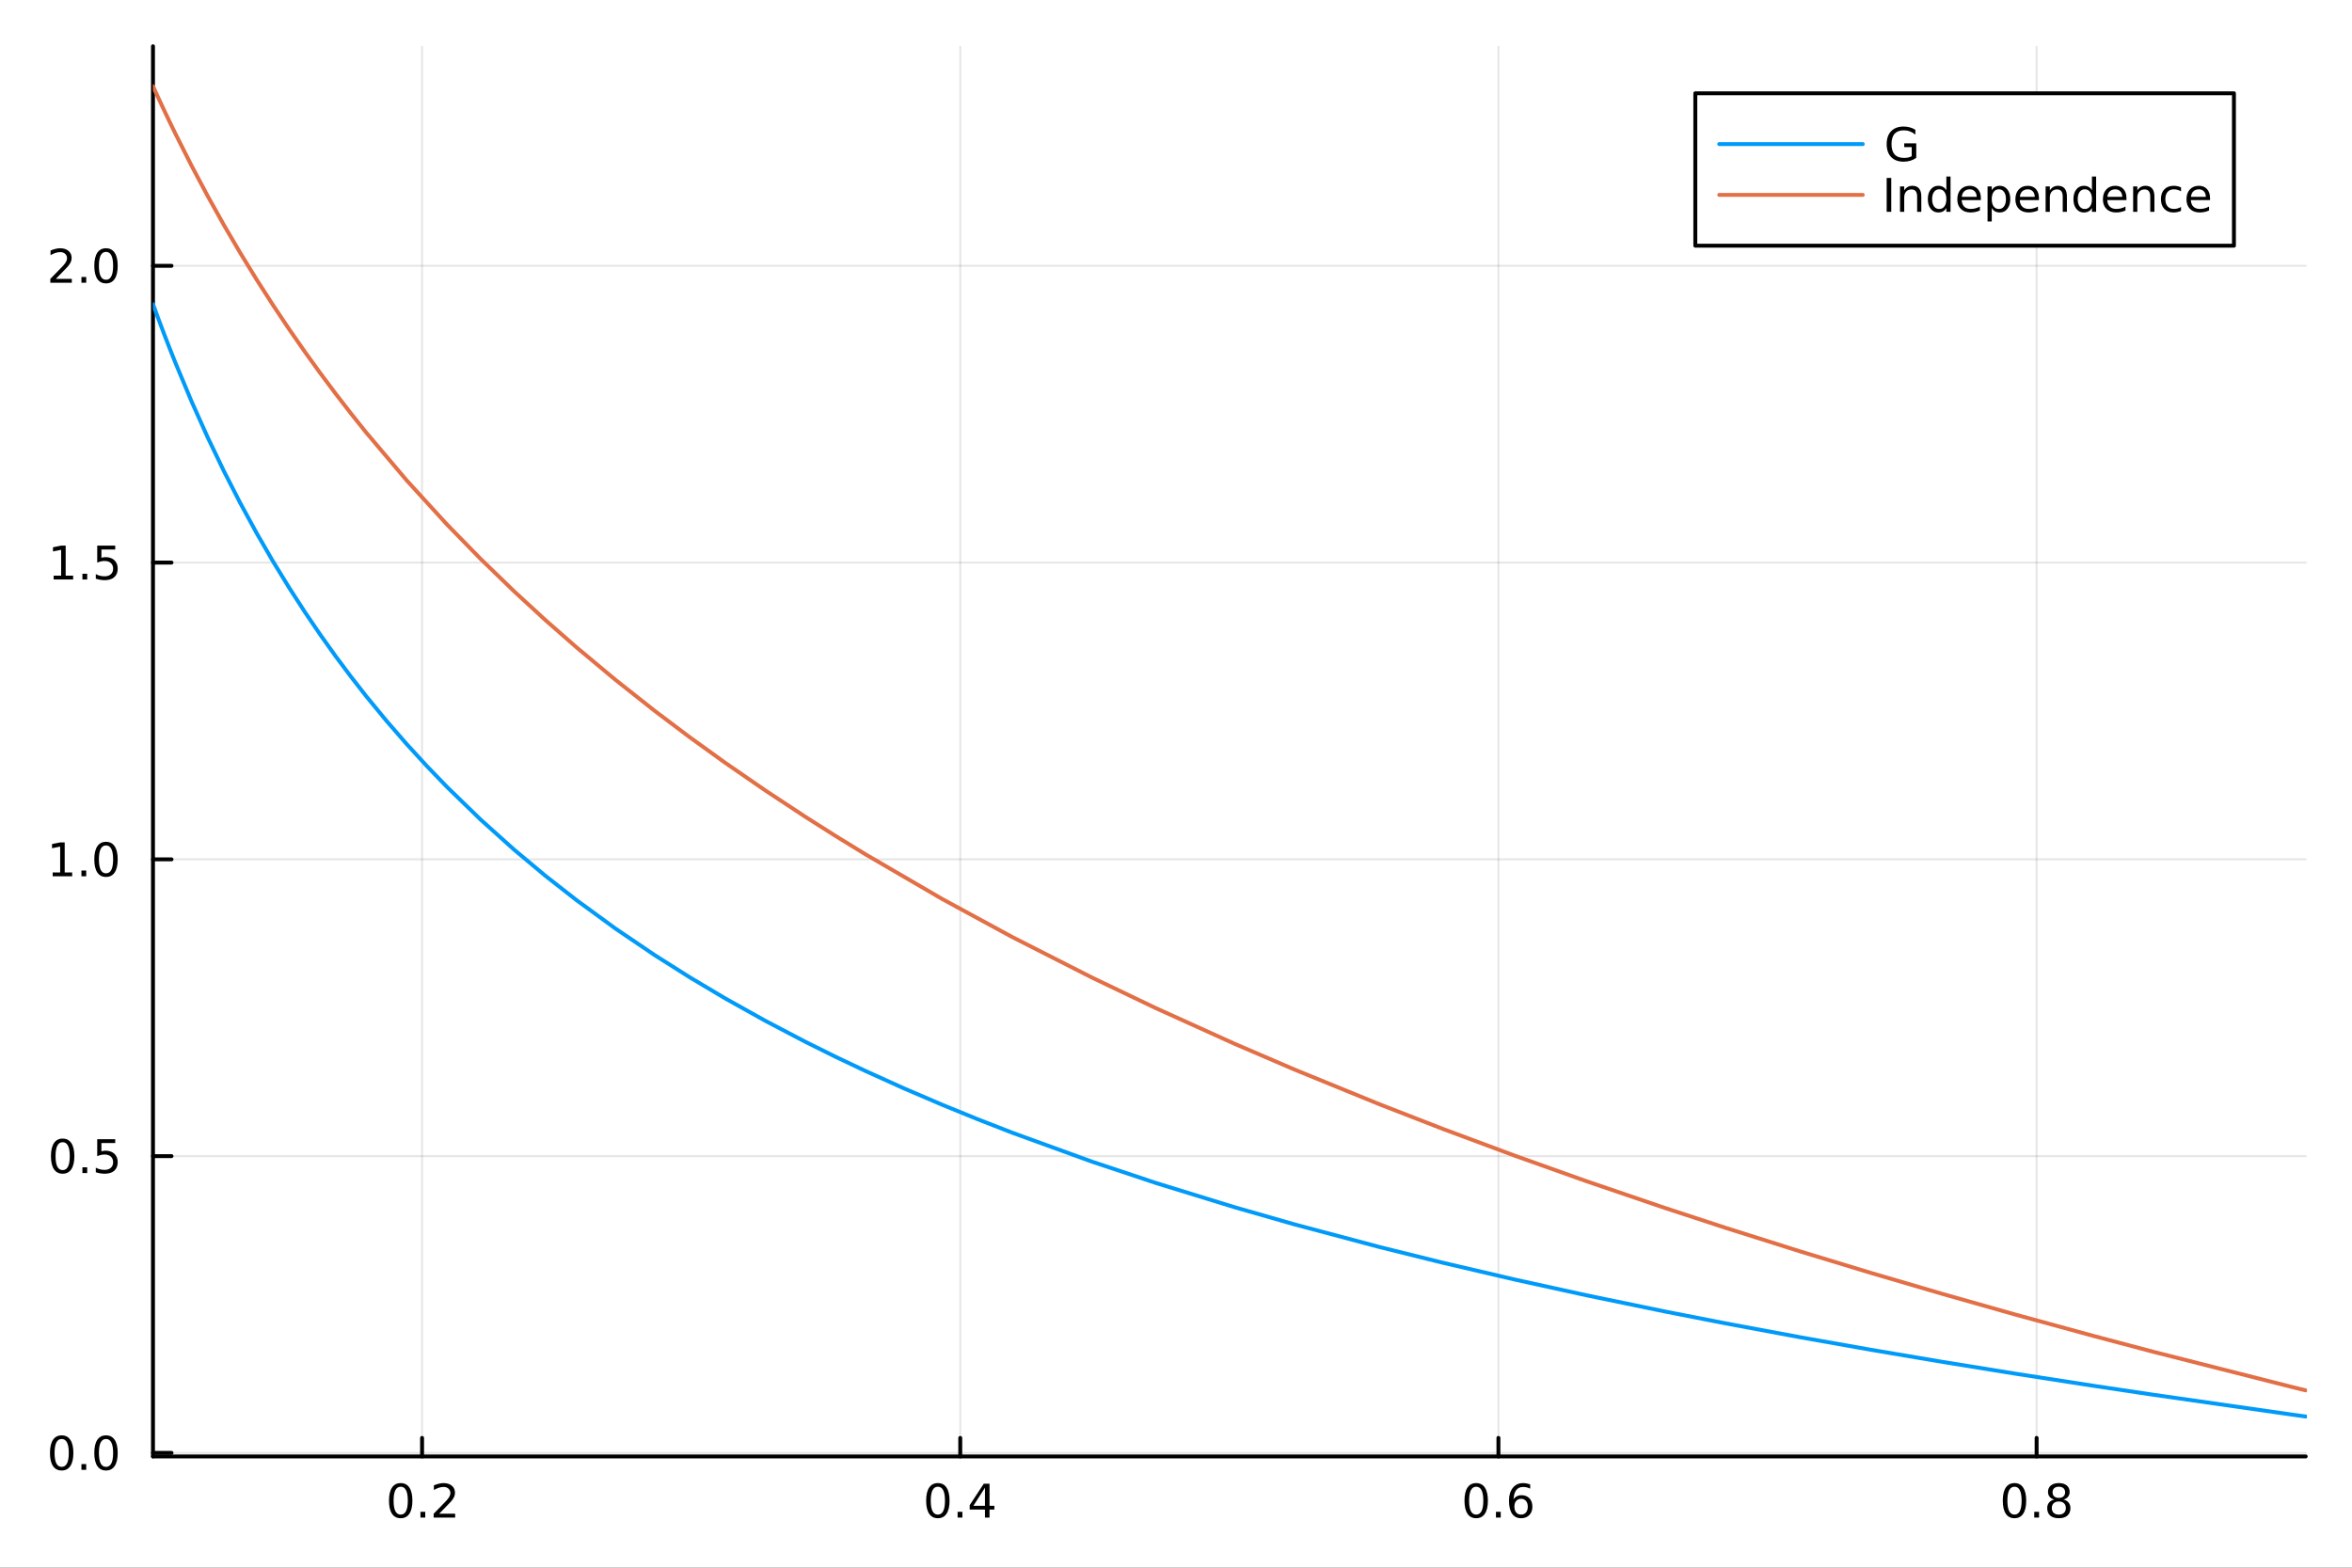 <?xml version="1.0" encoding="utf-8"?>
<svg xmlns="http://www.w3.org/2000/svg" xmlns:xlink="http://www.w3.org/1999/xlink" width="600" height="400" viewBox="0 0 2400 1600">
<rect x="0" y="0" width="2400" height="1600" fill="#333333" stroke="none"/>
<defs>
  <clipPath id="clip800">
    <rect x="0" y="0" width="2400" height="1600"/>
  </clipPath>
</defs>
<path clip-path="url(#clip800)" d="M0 1600 L2400 1600 L2400 0 L0 0  Z" fill="#ffffff" fill-rule="evenodd" fill-opacity="1"/>
<defs>
  <clipPath id="clip801">
    <rect x="480" y="0" width="1681" height="1600"/>
  </clipPath>
</defs>
<path clip-path="url(#clip800)" d="M156.112 1486.45 L2352.76 1486.45 L2352.76 47.244 L156.112 47.244  Z" fill="#ffffff" fill-rule="evenodd" fill-opacity="1"/>
<defs>
  <clipPath id="clip802">
    <rect x="156" y="47" width="2198" height="1440"/>
  </clipPath>
</defs>
<polyline clip-path="url(#clip802)" style="stroke:#000000; stroke-linecap:round; stroke-linejoin:round; stroke-width:2; stroke-opacity:0.1; fill:none" points="430.693,1486.45 430.693,47.244 "/>
<polyline clip-path="url(#clip802)" style="stroke:#000000; stroke-linecap:round; stroke-linejoin:round; stroke-width:2; stroke-opacity:0.1; fill:none" points="979.854,1486.45 979.854,47.244 "/>
<polyline clip-path="url(#clip802)" style="stroke:#000000; stroke-linecap:round; stroke-linejoin:round; stroke-width:2; stroke-opacity:0.1; fill:none" points="1529.01,1486.45 1529.01,47.244 "/>
<polyline clip-path="url(#clip802)" style="stroke:#000000; stroke-linecap:round; stroke-linejoin:round; stroke-width:2; stroke-opacity:0.1; fill:none" points="2078.18,1486.45 2078.18,47.244 "/>
<polyline clip-path="url(#clip802)" style="stroke:#000000; stroke-linecap:round; stroke-linejoin:round; stroke-width:2; stroke-opacity:0.1; fill:none" points="156.112,1482.85 2352.76,1482.85 "/>
<polyline clip-path="url(#clip802)" style="stroke:#000000; stroke-linecap:round; stroke-linejoin:round; stroke-width:2; stroke-opacity:0.1; fill:none" points="156.112,1179.96 2352.76,1179.96 "/>
<polyline clip-path="url(#clip802)" style="stroke:#000000; stroke-linecap:round; stroke-linejoin:round; stroke-width:2; stroke-opacity:0.1; fill:none" points="156.112,877.066 2352.76,877.066 "/>
<polyline clip-path="url(#clip802)" style="stroke:#000000; stroke-linecap:round; stroke-linejoin:round; stroke-width:2; stroke-opacity:0.1; fill:none" points="156.112,574.173 2352.76,574.173 "/>
<polyline clip-path="url(#clip802)" style="stroke:#000000; stroke-linecap:round; stroke-linejoin:round; stroke-width:2; stroke-opacity:0.1; fill:none" points="156.112,271.279 2352.76,271.279 "/>
<polyline clip-path="url(#clip800)" style="stroke:#000000; stroke-linecap:round; stroke-linejoin:round; stroke-width:4; stroke-opacity:1; fill:none" points="156.112,1486.45 2352.76,1486.45 "/>
<polyline clip-path="url(#clip800)" style="stroke:#000000; stroke-linecap:round; stroke-linejoin:round; stroke-width:4; stroke-opacity:1; fill:none" points="430.693,1486.45 430.693,1467.55 "/>
<polyline clip-path="url(#clip800)" style="stroke:#000000; stroke-linecap:round; stroke-linejoin:round; stroke-width:4; stroke-opacity:1; fill:none" points="979.854,1486.45 979.854,1467.55 "/>
<polyline clip-path="url(#clip800)" style="stroke:#000000; stroke-linecap:round; stroke-linejoin:round; stroke-width:4; stroke-opacity:1; fill:none" points="1529.01,1486.45 1529.01,1467.55 "/>
<polyline clip-path="url(#clip800)" style="stroke:#000000; stroke-linecap:round; stroke-linejoin:round; stroke-width:4; stroke-opacity:1; fill:none" points="2078.18,1486.45 2078.18,1467.55 "/>
<path clip-path="url(#clip800)" d="M408.876 1517.37 Q405.264 1517.37 403.436 1520.93 Q401.63 1524.47 401.63 1531.6 Q401.63 1538.71 403.436 1542.27 Q405.264 1545.82 408.876 1545.82 Q412.51 1545.82 414.315 1542.27 Q416.144 1538.71 416.144 1531.6 Q416.144 1524.47 414.315 1520.93 Q412.51 1517.37 408.876 1517.37 M408.876 1513.66 Q414.686 1513.66 417.741 1518.27 Q420.82 1522.85 420.82 1531.6 Q420.82 1540.33 417.741 1544.94 Q414.686 1549.52 408.876 1549.52 Q403.065 1549.52 399.987 1544.94 Q396.931 1540.33 396.931 1531.6 Q396.931 1522.85 399.987 1518.27 Q403.065 1513.66 408.876 1513.66 Z" fill="#000000" fill-rule="nonzero" fill-opacity="1" /><path clip-path="url(#clip800)" d="M429.038 1542.97 L433.922 1542.97 L433.922 1548.85 L429.038 1548.85 L429.038 1542.97 Z" fill="#000000" fill-rule="nonzero" fill-opacity="1" /><path clip-path="url(#clip800)" d="M448.135 1544.91 L464.454 1544.91 L464.454 1548.85 L442.51 1548.85 L442.51 1544.91 Q445.172 1542.16 449.755 1537.53 Q454.361 1532.88 455.542 1531.53 Q457.787 1529.01 458.667 1527.27 Q459.57 1525.51 459.57 1523.82 Q459.57 1521.07 457.625 1519.33 Q455.704 1517.6 452.602 1517.6 Q450.403 1517.6 447.949 1518.36 Q445.519 1519.13 442.741 1520.68 L442.741 1515.95 Q445.565 1514.82 448.019 1514.24 Q450.473 1513.66 452.51 1513.66 Q457.88 1513.66 461.074 1516.35 Q464.269 1519.03 464.269 1523.52 Q464.269 1525.65 463.459 1527.57 Q462.672 1529.47 460.565 1532.07 Q459.986 1532.74 456.885 1535.95 Q453.783 1539.15 448.135 1544.91 Z" fill="#000000" fill-rule="nonzero" fill-opacity="1" /><path clip-path="url(#clip800)" d="M956.995 1517.37 Q953.384 1517.37 951.555 1520.93 Q949.75 1524.47 949.75 1531.6 Q949.75 1538.71 951.555 1542.27 Q953.384 1545.82 956.995 1545.82 Q960.629 1545.82 962.435 1542.27 Q964.263 1538.71 964.263 1531.6 Q964.263 1524.47 962.435 1520.93 Q960.629 1517.37 956.995 1517.37 M956.995 1513.66 Q962.805 1513.66 965.861 1518.27 Q968.939 1522.85 968.939 1531.6 Q968.939 1540.33 965.861 1544.94 Q962.805 1549.52 956.995 1549.52 Q951.185 1549.52 948.106 1544.94 Q945.05 1540.33 945.05 1531.6 Q945.05 1522.85 948.106 1518.27 Q951.185 1513.66 956.995 1513.66 Z" fill="#000000" fill-rule="nonzero" fill-opacity="1" /><path clip-path="url(#clip800)" d="M977.157 1542.97 L982.041 1542.97 L982.041 1548.85 L977.157 1548.85 L977.157 1542.97 Z" fill="#000000" fill-rule="nonzero" fill-opacity="1" /><path clip-path="url(#clip800)" d="M1005.07 1518.36 L993.268 1536.81 L1005.07 1536.81 L1005.07 1518.36 M1003.85 1514.29 L1009.73 1514.29 L1009.73 1536.81 L1014.66 1536.81 L1014.66 1540.7 L1009.73 1540.7 L1009.73 1548.85 L1005.07 1548.85 L1005.07 1540.7 L989.472 1540.7 L989.472 1536.19 L1003.85 1514.29 Z" fill="#000000" fill-rule="nonzero" fill-opacity="1" /><path clip-path="url(#clip800)" d="M1506.32 1517.37 Q1502.71 1517.37 1500.88 1520.93 Q1499.07 1524.47 1499.07 1531.6 Q1499.07 1538.71 1500.88 1542.27 Q1502.71 1545.82 1506.32 1545.82 Q1509.95 1545.82 1511.76 1542.27 Q1513.59 1538.71 1513.59 1531.6 Q1513.59 1524.47 1511.76 1520.93 Q1509.95 1517.37 1506.32 1517.37 M1506.32 1513.66 Q1512.13 1513.66 1515.18 1518.27 Q1518.26 1522.85 1518.26 1531.6 Q1518.26 1540.33 1515.18 1544.94 Q1512.13 1549.52 1506.32 1549.52 Q1500.51 1549.52 1497.43 1544.94 Q1494.37 1540.33 1494.37 1531.6 Q1494.37 1522.85 1497.43 1518.27 Q1500.51 1513.66 1506.32 1513.66 Z" fill="#000000" fill-rule="nonzero" fill-opacity="1" /><path clip-path="url(#clip800)" d="M1526.48 1542.97 L1531.36 1542.97 L1531.36 1548.85 L1526.48 1548.85 L1526.48 1542.97 Z" fill="#000000" fill-rule="nonzero" fill-opacity="1" /><path clip-path="url(#clip800)" d="M1552.13 1529.7 Q1548.98 1529.7 1547.13 1531.86 Q1545.3 1534.01 1545.3 1537.76 Q1545.3 1541.49 1547.13 1543.66 Q1548.98 1545.82 1552.13 1545.82 Q1555.28 1545.82 1557.1 1543.66 Q1558.96 1541.49 1558.96 1537.76 Q1558.96 1534.01 1557.1 1531.86 Q1555.28 1529.7 1552.13 1529.7 M1561.41 1515.05 L1561.41 1519.31 Q1559.65 1518.48 1557.85 1518.04 Q1556.06 1517.6 1554.3 1517.6 Q1549.67 1517.6 1547.22 1520.72 Q1544.79 1523.85 1544.44 1530.17 Q1545.81 1528.15 1547.87 1527.09 Q1549.93 1526 1552.41 1526 Q1557.61 1526 1560.62 1529.17 Q1563.66 1532.32 1563.66 1537.76 Q1563.66 1543.08 1560.51 1546.3 Q1557.36 1549.52 1552.13 1549.52 Q1546.13 1549.52 1542.96 1544.94 Q1539.79 1540.33 1539.79 1531.6 Q1539.79 1523.41 1543.68 1518.55 Q1547.57 1513.66 1554.12 1513.66 Q1555.88 1513.66 1557.66 1514.01 Q1559.47 1514.36 1561.41 1515.05 Z" fill="#000000" fill-rule="nonzero" fill-opacity="1" /><path clip-path="url(#clip800)" d="M2055.61 1517.37 Q2052 1517.37 2050.17 1520.93 Q2048.36 1524.47 2048.36 1531.6 Q2048.36 1538.71 2050.17 1542.27 Q2052 1545.82 2055.61 1545.82 Q2059.24 1545.82 2061.05 1542.27 Q2062.87 1538.71 2062.87 1531.6 Q2062.87 1524.47 2061.05 1520.93 Q2059.24 1517.37 2055.61 1517.37 M2055.61 1513.66 Q2061.42 1513.66 2064.47 1518.27 Q2067.55 1522.85 2067.55 1531.6 Q2067.55 1540.33 2064.47 1544.94 Q2061.42 1549.52 2055.61 1549.52 Q2049.8 1549.52 2046.72 1544.94 Q2043.66 1540.33 2043.66 1531.6 Q2043.66 1522.85 2046.72 1518.27 Q2049.8 1513.66 2055.61 1513.66 Z" fill="#000000" fill-rule="nonzero" fill-opacity="1" /><path clip-path="url(#clip800)" d="M2075.77 1542.97 L2080.65 1542.97 L2080.65 1548.85 L2075.77 1548.85 L2075.77 1542.97 Z" fill="#000000" fill-rule="nonzero" fill-opacity="1" /><path clip-path="url(#clip800)" d="M2100.84 1532.44 Q2097.5 1532.44 2095.58 1534.22 Q2093.68 1536 2093.68 1539.13 Q2093.68 1542.25 2095.58 1544.03 Q2097.5 1545.82 2100.84 1545.82 Q2104.17 1545.82 2106.09 1544.03 Q2108.01 1542.23 2108.01 1539.13 Q2108.01 1536 2106.09 1534.22 Q2104.19 1532.44 2100.84 1532.44 M2096.16 1530.45 Q2093.15 1529.7 2091.46 1527.64 Q2089.8 1525.58 2089.8 1522.62 Q2089.8 1518.48 2092.74 1516.07 Q2095.7 1513.66 2100.84 1513.66 Q2106 1513.66 2108.94 1516.07 Q2111.88 1518.48 2111.88 1522.62 Q2111.88 1525.58 2110.19 1527.64 Q2108.52 1529.7 2105.54 1530.45 Q2108.92 1531.23 2110.79 1533.52 Q2112.69 1535.82 2112.69 1539.13 Q2112.69 1544.15 2109.61 1546.83 Q2106.55 1549.52 2100.84 1549.52 Q2095.12 1549.52 2092.04 1546.83 Q2088.99 1544.15 2088.99 1539.13 Q2088.99 1535.82 2090.88 1533.52 Q2092.78 1531.23 2096.16 1530.45 M2094.45 1523.06 Q2094.45 1525.75 2096.12 1527.25 Q2097.8 1528.76 2100.84 1528.76 Q2103.85 1528.76 2105.54 1527.25 Q2107.25 1525.75 2107.25 1523.06 Q2107.25 1520.38 2105.54 1518.87 Q2103.85 1517.37 2100.84 1517.37 Q2097.8 1517.37 2096.12 1518.87 Q2094.45 1520.38 2094.45 1523.06 Z" fill="#000000" fill-rule="nonzero" fill-opacity="1" /><polyline clip-path="url(#clip800)" style="stroke:#000000; stroke-linecap:round; stroke-linejoin:round; stroke-width:4; stroke-opacity:1; fill:none" points="156.112,1486.45 156.112,47.244 "/>
<polyline clip-path="url(#clip800)" style="stroke:#000000; stroke-linecap:round; stroke-linejoin:round; stroke-width:4; stroke-opacity:1; fill:none" points="156.112,1482.85 175.01,1482.85 "/>
<polyline clip-path="url(#clip800)" style="stroke:#000000; stroke-linecap:round; stroke-linejoin:round; stroke-width:4; stroke-opacity:1; fill:none" points="156.112,1179.96 175.01,1179.96 "/>
<polyline clip-path="url(#clip800)" style="stroke:#000000; stroke-linecap:round; stroke-linejoin:round; stroke-width:4; stroke-opacity:1; fill:none" points="156.112,877.066 175.01,877.066 "/>
<polyline clip-path="url(#clip800)" style="stroke:#000000; stroke-linecap:round; stroke-linejoin:round; stroke-width:4; stroke-opacity:1; fill:none" points="156.112,574.173 175.01,574.173 "/>
<polyline clip-path="url(#clip800)" style="stroke:#000000; stroke-linecap:round; stroke-linejoin:round; stroke-width:4; stroke-opacity:1; fill:none" points="156.112,271.279 175.01,271.279 "/>
<path clip-path="url(#clip800)" d="M62.937 1468.65 Q59.325 1468.65 57.497 1472.22 Q55.691 1475.76 55.691 1482.89 Q55.691 1490 57.497 1493.56 Q59.325 1497.1 62.937 1497.1 Q66.571 1497.1 68.376 1493.56 Q70.205 1490 70.205 1482.89 Q70.205 1475.76 68.376 1472.22 Q66.571 1468.65 62.937 1468.65 M62.937 1464.95 Q68.747 1464.95 71.802 1469.56 Q74.881 1474.14 74.881 1482.89 Q74.881 1491.62 71.802 1496.22 Q68.747 1500.81 62.937 1500.81 Q57.126 1500.81 54.048 1496.22 Q50.992 1491.62 50.992 1482.89 Q50.992 1474.14 54.048 1469.56 Q57.126 1464.95 62.937 1464.95 Z" fill="#000000" fill-rule="nonzero" fill-opacity="1" /><path clip-path="url(#clip800)" d="M83.098 1494.25 L87.983 1494.25 L87.983 1500.13 L83.098 1500.13 L83.098 1494.25 Z" fill="#000000" fill-rule="nonzero" fill-opacity="1" /><path clip-path="url(#clip800)" d="M108.168 1468.65 Q104.557 1468.65 102.728 1472.22 Q100.922 1475.76 100.922 1482.89 Q100.922 1490 102.728 1493.56 Q104.557 1497.1 108.168 1497.1 Q111.802 1497.1 113.608 1493.56 Q115.436 1490 115.436 1482.89 Q115.436 1475.76 113.608 1472.22 Q111.802 1468.65 108.168 1468.65 M108.168 1464.95 Q113.978 1464.95 117.033 1469.56 Q120.112 1474.14 120.112 1482.89 Q120.112 1491.62 117.033 1496.22 Q113.978 1500.81 108.168 1500.81 Q102.358 1500.81 99.279 1496.22 Q96.223 1491.62 96.223 1482.89 Q96.223 1474.14 99.279 1469.56 Q102.358 1464.95 108.168 1464.95 Z" fill="#000000" fill-rule="nonzero" fill-opacity="1" /><path clip-path="url(#clip800)" d="M63.932 1165.76 Q60.321 1165.76 58.492 1169.32 Q56.687 1172.87 56.687 1180 Q56.687 1187.1 58.492 1190.67 Q60.321 1194.21 63.932 1194.21 Q67.566 1194.21 69.372 1190.67 Q71.2 1187.1 71.2 1180 Q71.2 1172.87 69.372 1169.32 Q67.566 1165.76 63.932 1165.76 M63.932 1162.06 Q69.742 1162.06 72.798 1166.66 Q75.876 1171.25 75.876 1180 Q75.876 1188.72 72.798 1193.33 Q69.742 1197.91 63.932 1197.91 Q58.122 1197.91 55.043 1193.33 Q51.987 1188.72 51.987 1180 Q51.987 1171.25 55.043 1166.66 Q58.122 1162.06 63.932 1162.06 Z" fill="#000000" fill-rule="nonzero" fill-opacity="1" /><path clip-path="url(#clip800)" d="M84.094 1191.36 L88.978 1191.36 L88.978 1197.24 L84.094 1197.24 L84.094 1191.36 Z" fill="#000000" fill-rule="nonzero" fill-opacity="1" /><path clip-path="url(#clip800)" d="M99.21 1162.68 L117.566 1162.68 L117.566 1166.62 L103.492 1166.62 L103.492 1175.09 Q104.51 1174.74 105.529 1174.58 Q106.547 1174.39 107.566 1174.39 Q113.353 1174.39 116.733 1177.56 Q120.112 1180.74 120.112 1186.15 Q120.112 1191.73 116.64 1194.83 Q113.168 1197.91 106.848 1197.91 Q104.672 1197.91 102.404 1197.54 Q100.159 1197.17 97.751 1196.43 L97.751 1191.73 Q99.835 1192.87 102.057 1193.42 Q104.279 1193.98 106.756 1193.98 Q110.76 1193.98 113.098 1191.87 Q115.436 1189.76 115.436 1186.15 Q115.436 1182.54 113.098 1180.43 Q110.76 1178.33 106.756 1178.33 Q104.881 1178.33 103.006 1178.75 Q101.154 1179.16 99.21 1180.04 L99.21 1162.68 Z" fill="#000000" fill-rule="nonzero" fill-opacity="1" /><path clip-path="url(#clip800)" d="M53.747 890.411 L61.386 890.411 L61.386 864.046 L53.075 865.712 L53.075 861.453 L61.339 859.786 L66.015 859.786 L66.015 890.411 L73.654 890.411 L73.654 894.346 L53.747 894.346 L53.747 890.411 Z" fill="#000000" fill-rule="nonzero" fill-opacity="1" /><path clip-path="url(#clip800)" d="M83.098 888.467 L87.983 888.467 L87.983 894.346 L83.098 894.346 L83.098 888.467 Z" fill="#000000" fill-rule="nonzero" fill-opacity="1" /><path clip-path="url(#clip800)" d="M108.168 862.865 Q104.557 862.865 102.728 866.43 Q100.922 869.972 100.922 877.101 Q100.922 884.208 102.728 887.772 Q104.557 891.314 108.168 891.314 Q111.802 891.314 113.608 887.772 Q115.436 884.208 115.436 877.101 Q115.436 869.972 113.608 866.43 Q111.802 862.865 108.168 862.865 M108.168 859.161 Q113.978 859.161 117.033 863.768 Q120.112 868.351 120.112 877.101 Q120.112 885.828 117.033 890.434 Q113.978 895.018 108.168 895.018 Q102.358 895.018 99.279 890.434 Q96.223 885.828 96.223 877.101 Q96.223 868.351 99.279 863.768 Q102.358 859.161 108.168 859.161 Z" fill="#000000" fill-rule="nonzero" fill-opacity="1" /><path clip-path="url(#clip800)" d="M54.742 587.517 L62.381 587.517 L62.381 561.152 L54.071 562.818 L54.071 558.559 L62.335 556.893 L67.011 556.893 L67.011 587.517 L74.649 587.517 L74.649 591.453 L54.742 591.453 L54.742 587.517 Z" fill="#000000" fill-rule="nonzero" fill-opacity="1" /><path clip-path="url(#clip800)" d="M84.094 585.573 L88.978 585.573 L88.978 591.453 L84.094 591.453 L84.094 585.573 Z" fill="#000000" fill-rule="nonzero" fill-opacity="1" /><path clip-path="url(#clip800)" d="M99.21 556.893 L117.566 556.893 L117.566 560.828 L103.492 560.828 L103.492 569.3 Q104.51 568.953 105.529 568.791 Q106.547 568.605 107.566 568.605 Q113.353 568.605 116.733 571.777 Q120.112 574.948 120.112 580.365 Q120.112 585.943 116.64 589.045 Q113.168 592.124 106.848 592.124 Q104.672 592.124 102.404 591.753 Q100.159 591.383 97.751 590.642 L97.751 585.943 Q99.835 587.078 102.057 587.633 Q104.279 588.189 106.756 588.189 Q110.76 588.189 113.098 586.082 Q115.436 583.976 115.436 580.365 Q115.436 576.754 113.098 574.647 Q110.76 572.541 106.756 572.541 Q104.881 572.541 103.006 572.957 Q101.154 573.374 99.21 574.254 L99.21 556.893 Z" fill="#000000" fill-rule="nonzero" fill-opacity="1" /><path clip-path="url(#clip800)" d="M56.964 284.623 L73.284 284.623 L73.284 288.559 L51.339 288.559 L51.339 284.623 Q54.001 281.869 58.585 277.239 Q63.191 272.586 64.372 271.244 Q66.617 268.721 67.497 266.985 Q68.399 265.225 68.399 263.536 Q68.399 260.781 66.455 259.045 Q64.534 257.309 61.432 257.309 Q59.233 257.309 56.779 258.073 Q54.349 258.837 51.571 260.387 L51.571 255.665 Q54.395 254.531 56.849 253.952 Q59.302 253.374 61.339 253.374 Q66.71 253.374 69.904 256.059 Q73.099 258.744 73.099 263.235 Q73.099 265.364 72.288 267.286 Q71.501 269.184 69.395 271.776 Q68.816 272.448 65.714 275.665 Q62.612 278.86 56.964 284.623 Z" fill="#000000" fill-rule="nonzero" fill-opacity="1" /><path clip-path="url(#clip800)" d="M83.098 282.679 L87.983 282.679 L87.983 288.559 L83.098 288.559 L83.098 282.679 Z" fill="#000000" fill-rule="nonzero" fill-opacity="1" /><path clip-path="url(#clip800)" d="M108.168 257.077 Q104.557 257.077 102.728 260.642 Q100.922 264.184 100.922 271.313 Q100.922 278.42 102.728 281.985 Q104.557 285.526 108.168 285.526 Q111.802 285.526 113.608 281.985 Q115.436 278.42 115.436 271.313 Q115.436 264.184 113.608 260.642 Q111.802 257.077 108.168 257.077 M108.168 253.374 Q113.978 253.374 117.033 257.98 Q120.112 262.563 120.112 271.313 Q120.112 280.04 117.033 284.647 Q113.978 289.23 108.168 289.23 Q102.358 289.23 99.279 284.647 Q96.223 280.04 96.223 271.313 Q96.223 262.563 99.279 257.98 Q102.358 253.374 108.168 253.374 Z" fill="#000000" fill-rule="nonzero" fill-opacity="1" /><polyline clip-path="url(#clip802)" style="stroke:#009af9; stroke-linecap:round; stroke-linejoin:round; stroke-width:4; stroke-opacity:1; fill:none" points="156.112,310.389 161.782,325.842 167.451,340.88 173.12,355.523 178.79,369.787 195.392,409.533 211.995,446.538 228.597,481.11 245.2,513.512 261.802,543.965 278.405,572.663 295.007,599.77 311.61,625.433 327.057,648.122 342.504,669.761 357.951,690.428 373.398,710.196 394.102,735.393 414.807,759.228 435.512,781.82 456.216,803.276 490.433,836.489 524.65,867.212 556.469,893.81 588.287,918.717 628.23,947.857 668.173,974.895 704.002,997.561 739.831,1018.88 780.842,1041.8 821.853,1063.3 852.509,1078.52 883.165,1093.07 922.375,1110.8 961.584,1127.6 997.371,1142.2 1033.16,1156.15 1114.62,1185.73 1179.19,1207.27 1259.42,1232 1320.86,1249.6 1407.48,1272.68 1472.21,1288.75 1545.82,1305.95 1618.72,1321.96 1698.93,1338.53 1760.19,1350.53 1837.5,1364.93 1909.01,1377.6 1982.75,1390.06 2057.5,1402.15 2135.54,1414.26 2197.03,1423.46 2337.05,1443.53 2352.76,1445.72 "/>
<polyline clip-path="url(#clip802)" style="stroke:#e26f46; stroke-linecap:round; stroke-linejoin:round; stroke-width:4; stroke-opacity:1; fill:none" points="156.112,87.976 161.782,100.357 167.451,112.489 173.12,124.384 178.79,136.049 195.392,168.973 211.995,200.199 228.597,229.894 245.2,258.201 261.802,285.244 278.405,311.132 295.007,335.958 311.61,359.807 327.057,381.183 342.504,401.831 357.951,421.798 373.398,441.127 414.807,490.094 456.216,535.397 490.433,570.433 524.65,603.553 556.469,632.807 588.287,660.712 628.23,694.017 668.173,725.585 704.002,752.567 739.831,778.398 780.842,806.673 821.853,833.688 852.509,853.122 883.165,871.952 961.584,917.615 1033.16,956.485 1114.62,997.888 1179.19,1028.81 1259.42,1065.15 1320.86,1091.58 1407.48,1126.98 1472.21,1152.15 1545.82,1179.55 1618.72,1205.52 1698.93,1232.86 1760.19,1252.95 1837.5,1277.38 1909.01,1299.13 1982.75,1320.77 2057.5,1341.95 2135.54,1363.29 2197.03,1379.6 2337.05,1415.16 2352.76,1419.03 "/>
<path clip-path="url(#clip800)" d="M1729.92 250.738 L2279.53 250.738 L2279.53 95.218 L1729.92 95.218  Z" fill="#ffffff" fill-rule="evenodd" fill-opacity="1"/>
<polyline clip-path="url(#clip800)" style="stroke:#000000; stroke-linecap:round; stroke-linejoin:round; stroke-width:4; stroke-opacity:1; fill:none" points="1729.92,250.738 2279.53,250.738 2279.53,95.218 1729.92,95.218 1729.92,250.738 "/>
<polyline clip-path="url(#clip800)" style="stroke:#009af9; stroke-linecap:round; stroke-linejoin:round; stroke-width:4; stroke-opacity:1; fill:none" points="1754.33,147.058 1900.77,147.058 "/>
<path clip-path="url(#clip800)" d="M1950.73 159.407 L1950.73 150.125 L1943.09 150.125 L1943.09 146.282 L1955.36 146.282 L1955.36 161.12 Q1952.65 163.041 1949.39 164.037 Q1946.12 165.009 1942.42 165.009 Q1934.32 165.009 1929.74 160.287 Q1925.18 155.541 1925.18 147.092 Q1925.18 138.62 1929.74 133.898 Q1934.32 129.153 1942.42 129.153 Q1945.8 129.153 1948.83 129.986 Q1951.89 130.819 1954.46 132.44 L1954.46 137.416 Q1951.87 135.217 1948.95 134.106 Q1946.03 132.995 1942.81 132.995 Q1936.47 132.995 1933.28 136.537 Q1930.11 140.078 1930.11 147.092 Q1930.11 154.083 1933.28 157.625 Q1936.47 161.166 1942.81 161.166 Q1945.29 161.166 1947.24 160.75 Q1949.18 160.31 1950.73 159.407 Z" fill="#000000" fill-rule="nonzero" fill-opacity="1" /><polyline clip-path="url(#clip800)" style="stroke:#e26f46; stroke-linecap:round; stroke-linejoin:round; stroke-width:4; stroke-opacity:1; fill:none" points="1754.33,198.898 1900.77,198.898 "/>
<path clip-path="url(#clip800)" d="M1925.18 181.618 L1929.85 181.618 L1929.85 216.178 L1925.18 216.178 L1925.18 181.618 Z" fill="#000000" fill-rule="nonzero" fill-opacity="1" /><path clip-path="url(#clip800)" d="M1960.52 200.529 L1960.52 216.178 L1956.26 216.178 L1956.26 200.668 Q1956.26 196.988 1954.83 195.159 Q1953.39 193.33 1950.52 193.33 Q1947.07 193.33 1945.08 195.53 Q1943.09 197.729 1943.09 201.525 L1943.09 216.178 L1938.81 216.178 L1938.81 190.252 L1943.09 190.252 L1943.09 194.28 Q1944.62 191.942 1946.68 190.784 Q1948.76 189.627 1951.47 189.627 Q1955.94 189.627 1958.23 192.405 Q1960.52 195.159 1960.52 200.529 Z" fill="#000000" fill-rule="nonzero" fill-opacity="1" /><path clip-path="url(#clip800)" d="M1986.08 194.187 L1986.08 180.159 L1990.34 180.159 L1990.34 216.178 L1986.08 216.178 L1986.08 212.289 Q1984.74 214.603 1982.68 215.738 Q1980.64 216.849 1977.77 216.849 Q1973.07 216.849 1970.11 213.099 Q1967.17 209.349 1967.17 203.238 Q1967.17 197.127 1970.11 193.377 Q1973.07 189.627 1977.77 189.627 Q1980.64 189.627 1982.68 190.761 Q1984.74 191.872 1986.08 194.187 M1971.56 203.238 Q1971.56 207.937 1973.49 210.622 Q1975.43 213.284 1978.81 213.284 Q1982.19 213.284 1984.13 210.622 Q1986.08 207.937 1986.08 203.238 Q1986.08 198.539 1984.13 195.877 Q1982.19 193.192 1978.81 193.192 Q1975.43 193.192 1973.49 195.877 Q1971.56 198.539 1971.56 203.238 Z" fill="#000000" fill-rule="nonzero" fill-opacity="1" /><path clip-path="url(#clip800)" d="M2021.29 202.15 L2021.29 204.233 L2001.7 204.233 Q2001.98 208.631 2004.34 210.946 Q2006.73 213.238 2010.96 213.238 Q2013.42 213.238 2015.71 212.636 Q2018.02 212.034 2020.29 210.83 L2020.29 214.858 Q2018 215.83 2015.59 216.34 Q2013.18 216.849 2010.71 216.849 Q2004.5 216.849 2000.87 213.238 Q1997.26 209.627 1997.26 203.469 Q1997.26 197.104 2000.68 193.377 Q2004.13 189.627 2009.97 189.627 Q2015.2 189.627 2018.23 193.006 Q2021.29 196.363 2021.29 202.15 M2017.03 200.9 Q2016.98 197.405 2015.06 195.321 Q2013.16 193.238 2010.01 193.238 Q2006.45 193.238 2004.3 195.252 Q2002.17 197.266 2001.84 200.923 L2017.03 200.9 Z" fill="#000000" fill-rule="nonzero" fill-opacity="1" /><path clip-path="url(#clip800)" d="M2032.4 212.289 L2032.4 226.039 L2028.11 226.039 L2028.11 190.252 L2032.4 190.252 L2032.4 194.187 Q2033.74 191.872 2035.78 190.761 Q2037.84 189.627 2040.68 189.627 Q2045.41 189.627 2048.35 193.377 Q2051.31 197.127 2051.31 203.238 Q2051.31 209.349 2048.35 213.099 Q2045.41 216.849 2040.68 216.849 Q2037.84 216.849 2035.78 215.738 Q2033.74 214.603 2032.4 212.289 M2046.89 203.238 Q2046.89 198.539 2044.94 195.877 Q2043.02 193.192 2039.64 193.192 Q2036.26 193.192 2034.32 195.877 Q2032.4 198.539 2032.4 203.238 Q2032.4 207.937 2034.32 210.622 Q2036.26 213.284 2039.64 213.284 Q2043.02 213.284 2044.94 210.622 Q2046.89 207.937 2046.89 203.238 Z" fill="#000000" fill-rule="nonzero" fill-opacity="1" /><path clip-path="url(#clip800)" d="M2080.54 202.15 L2080.54 204.233 L2060.96 204.233 Q2061.24 208.631 2063.6 210.946 Q2065.98 213.238 2070.22 213.238 Q2072.67 213.238 2074.97 212.636 Q2077.28 212.034 2079.55 210.83 L2079.55 214.858 Q2077.26 215.83 2074.85 216.34 Q2072.44 216.849 2069.97 216.849 Q2063.76 216.849 2060.13 213.238 Q2056.52 209.627 2056.52 203.469 Q2056.52 197.104 2059.94 193.377 Q2063.39 189.627 2069.23 189.627 Q2074.46 189.627 2077.49 193.006 Q2080.54 196.363 2080.54 202.15 M2076.29 200.9 Q2076.24 197.405 2074.32 195.321 Q2072.42 193.238 2069.27 193.238 Q2065.71 193.238 2063.55 195.252 Q2061.42 197.266 2061.1 200.923 L2076.29 200.9 Z" fill="#000000" fill-rule="nonzero" fill-opacity="1" /><path clip-path="url(#clip800)" d="M2109.09 200.529 L2109.09 216.178 L2104.83 216.178 L2104.83 200.668 Q2104.83 196.988 2103.39 195.159 Q2101.96 193.33 2099.09 193.33 Q2095.64 193.33 2093.65 195.53 Q2091.66 197.729 2091.66 201.525 L2091.66 216.178 L2087.37 216.178 L2087.37 190.252 L2091.66 190.252 L2091.66 194.28 Q2093.18 191.942 2095.24 190.784 Q2097.33 189.627 2100.04 189.627 Q2104.5 189.627 2106.79 192.405 Q2109.09 195.159 2109.09 200.529 Z" fill="#000000" fill-rule="nonzero" fill-opacity="1" /><path clip-path="url(#clip800)" d="M2134.64 194.187 L2134.64 180.159 L2138.9 180.159 L2138.9 216.178 L2134.64 216.178 L2134.64 212.289 Q2133.3 214.603 2131.24 215.738 Q2129.2 216.849 2126.33 216.849 Q2121.63 216.849 2118.67 213.099 Q2115.73 209.349 2115.73 203.238 Q2115.73 197.127 2118.67 193.377 Q2121.63 189.627 2126.33 189.627 Q2129.2 189.627 2131.24 190.761 Q2133.3 191.872 2134.64 194.187 M2120.13 203.238 Q2120.13 207.937 2122.05 210.622 Q2123.99 213.284 2127.37 213.284 Q2130.75 213.284 2132.7 210.622 Q2134.64 207.937 2134.64 203.238 Q2134.64 198.539 2132.7 195.877 Q2130.75 193.192 2127.37 193.192 Q2123.99 193.192 2122.05 195.877 Q2120.13 198.539 2120.13 203.238 Z" fill="#000000" fill-rule="nonzero" fill-opacity="1" /><path clip-path="url(#clip800)" d="M2169.85 202.15 L2169.85 204.233 L2150.27 204.233 Q2150.54 208.631 2152.91 210.946 Q2155.29 213.238 2159.53 213.238 Q2161.98 213.238 2164.27 212.636 Q2166.59 212.034 2168.85 210.83 L2168.85 214.858 Q2166.56 215.83 2164.16 216.34 Q2161.75 216.849 2159.27 216.849 Q2153.07 216.849 2149.43 213.238 Q2145.82 209.627 2145.82 203.469 Q2145.82 197.104 2149.25 193.377 Q2152.7 189.627 2158.53 189.627 Q2163.76 189.627 2166.79 193.006 Q2169.85 196.363 2169.85 202.15 M2165.59 200.9 Q2165.54 197.405 2163.62 195.321 Q2161.73 193.238 2158.58 193.238 Q2155.01 193.238 2152.86 195.252 Q2150.73 197.266 2150.41 200.923 L2165.59 200.9 Z" fill="#000000" fill-rule="nonzero" fill-opacity="1" /><path clip-path="url(#clip800)" d="M2198.39 200.529 L2198.39 216.178 L2194.13 216.178 L2194.13 200.668 Q2194.13 196.988 2192.7 195.159 Q2191.26 193.33 2188.39 193.33 Q2184.94 193.33 2182.95 195.53 Q2180.96 197.729 2180.96 201.525 L2180.96 216.178 L2176.68 216.178 L2176.68 190.252 L2180.96 190.252 L2180.96 194.28 Q2182.49 191.942 2184.55 190.784 Q2186.63 189.627 2189.34 189.627 Q2193.81 189.627 2196.1 192.405 Q2198.39 195.159 2198.39 200.529 Z" fill="#000000" fill-rule="nonzero" fill-opacity="1" /><path clip-path="url(#clip800)" d="M2225.54 191.247 L2225.54 195.229 Q2223.74 194.233 2221.91 193.747 Q2220.1 193.238 2218.25 193.238 Q2214.11 193.238 2211.82 195.877 Q2209.53 198.492 2209.53 203.238 Q2209.53 207.983 2211.82 210.622 Q2214.11 213.238 2218.25 213.238 Q2220.1 213.238 2221.91 212.752 Q2223.74 212.242 2225.54 211.247 L2225.54 215.182 Q2223.76 216.016 2221.84 216.432 Q2219.94 216.849 2217.79 216.849 Q2211.93 216.849 2208.48 213.168 Q2205.03 209.488 2205.03 203.238 Q2205.03 196.895 2208.51 193.261 Q2212 189.627 2218.07 189.627 Q2220.03 189.627 2221.91 190.043 Q2223.78 190.437 2225.54 191.247 Z" fill="#000000" fill-rule="nonzero" fill-opacity="1" /><path clip-path="url(#clip800)" d="M2255.13 202.15 L2255.13 204.233 L2235.54 204.233 Q2235.82 208.631 2238.18 210.946 Q2240.57 213.238 2244.8 213.238 Q2247.26 213.238 2249.55 212.636 Q2251.86 212.034 2254.13 210.83 L2254.13 214.858 Q2251.84 215.83 2249.43 216.34 Q2247.03 216.849 2244.55 216.849 Q2238.34 216.849 2234.71 213.238 Q2231.1 209.627 2231.1 203.469 Q2231.1 197.104 2234.53 193.377 Q2237.97 189.627 2243.81 189.627 Q2249.04 189.627 2252.07 193.006 Q2255.13 196.363 2255.13 202.15 M2250.87 200.9 Q2250.82 197.405 2248.9 195.321 Q2247 193.238 2243.85 193.238 Q2240.29 193.238 2238.14 195.252 Q2236.01 197.266 2235.68 200.923 L2250.87 200.9 Z" fill="#000000" fill-rule="nonzero" fill-opacity="1" /></svg>

